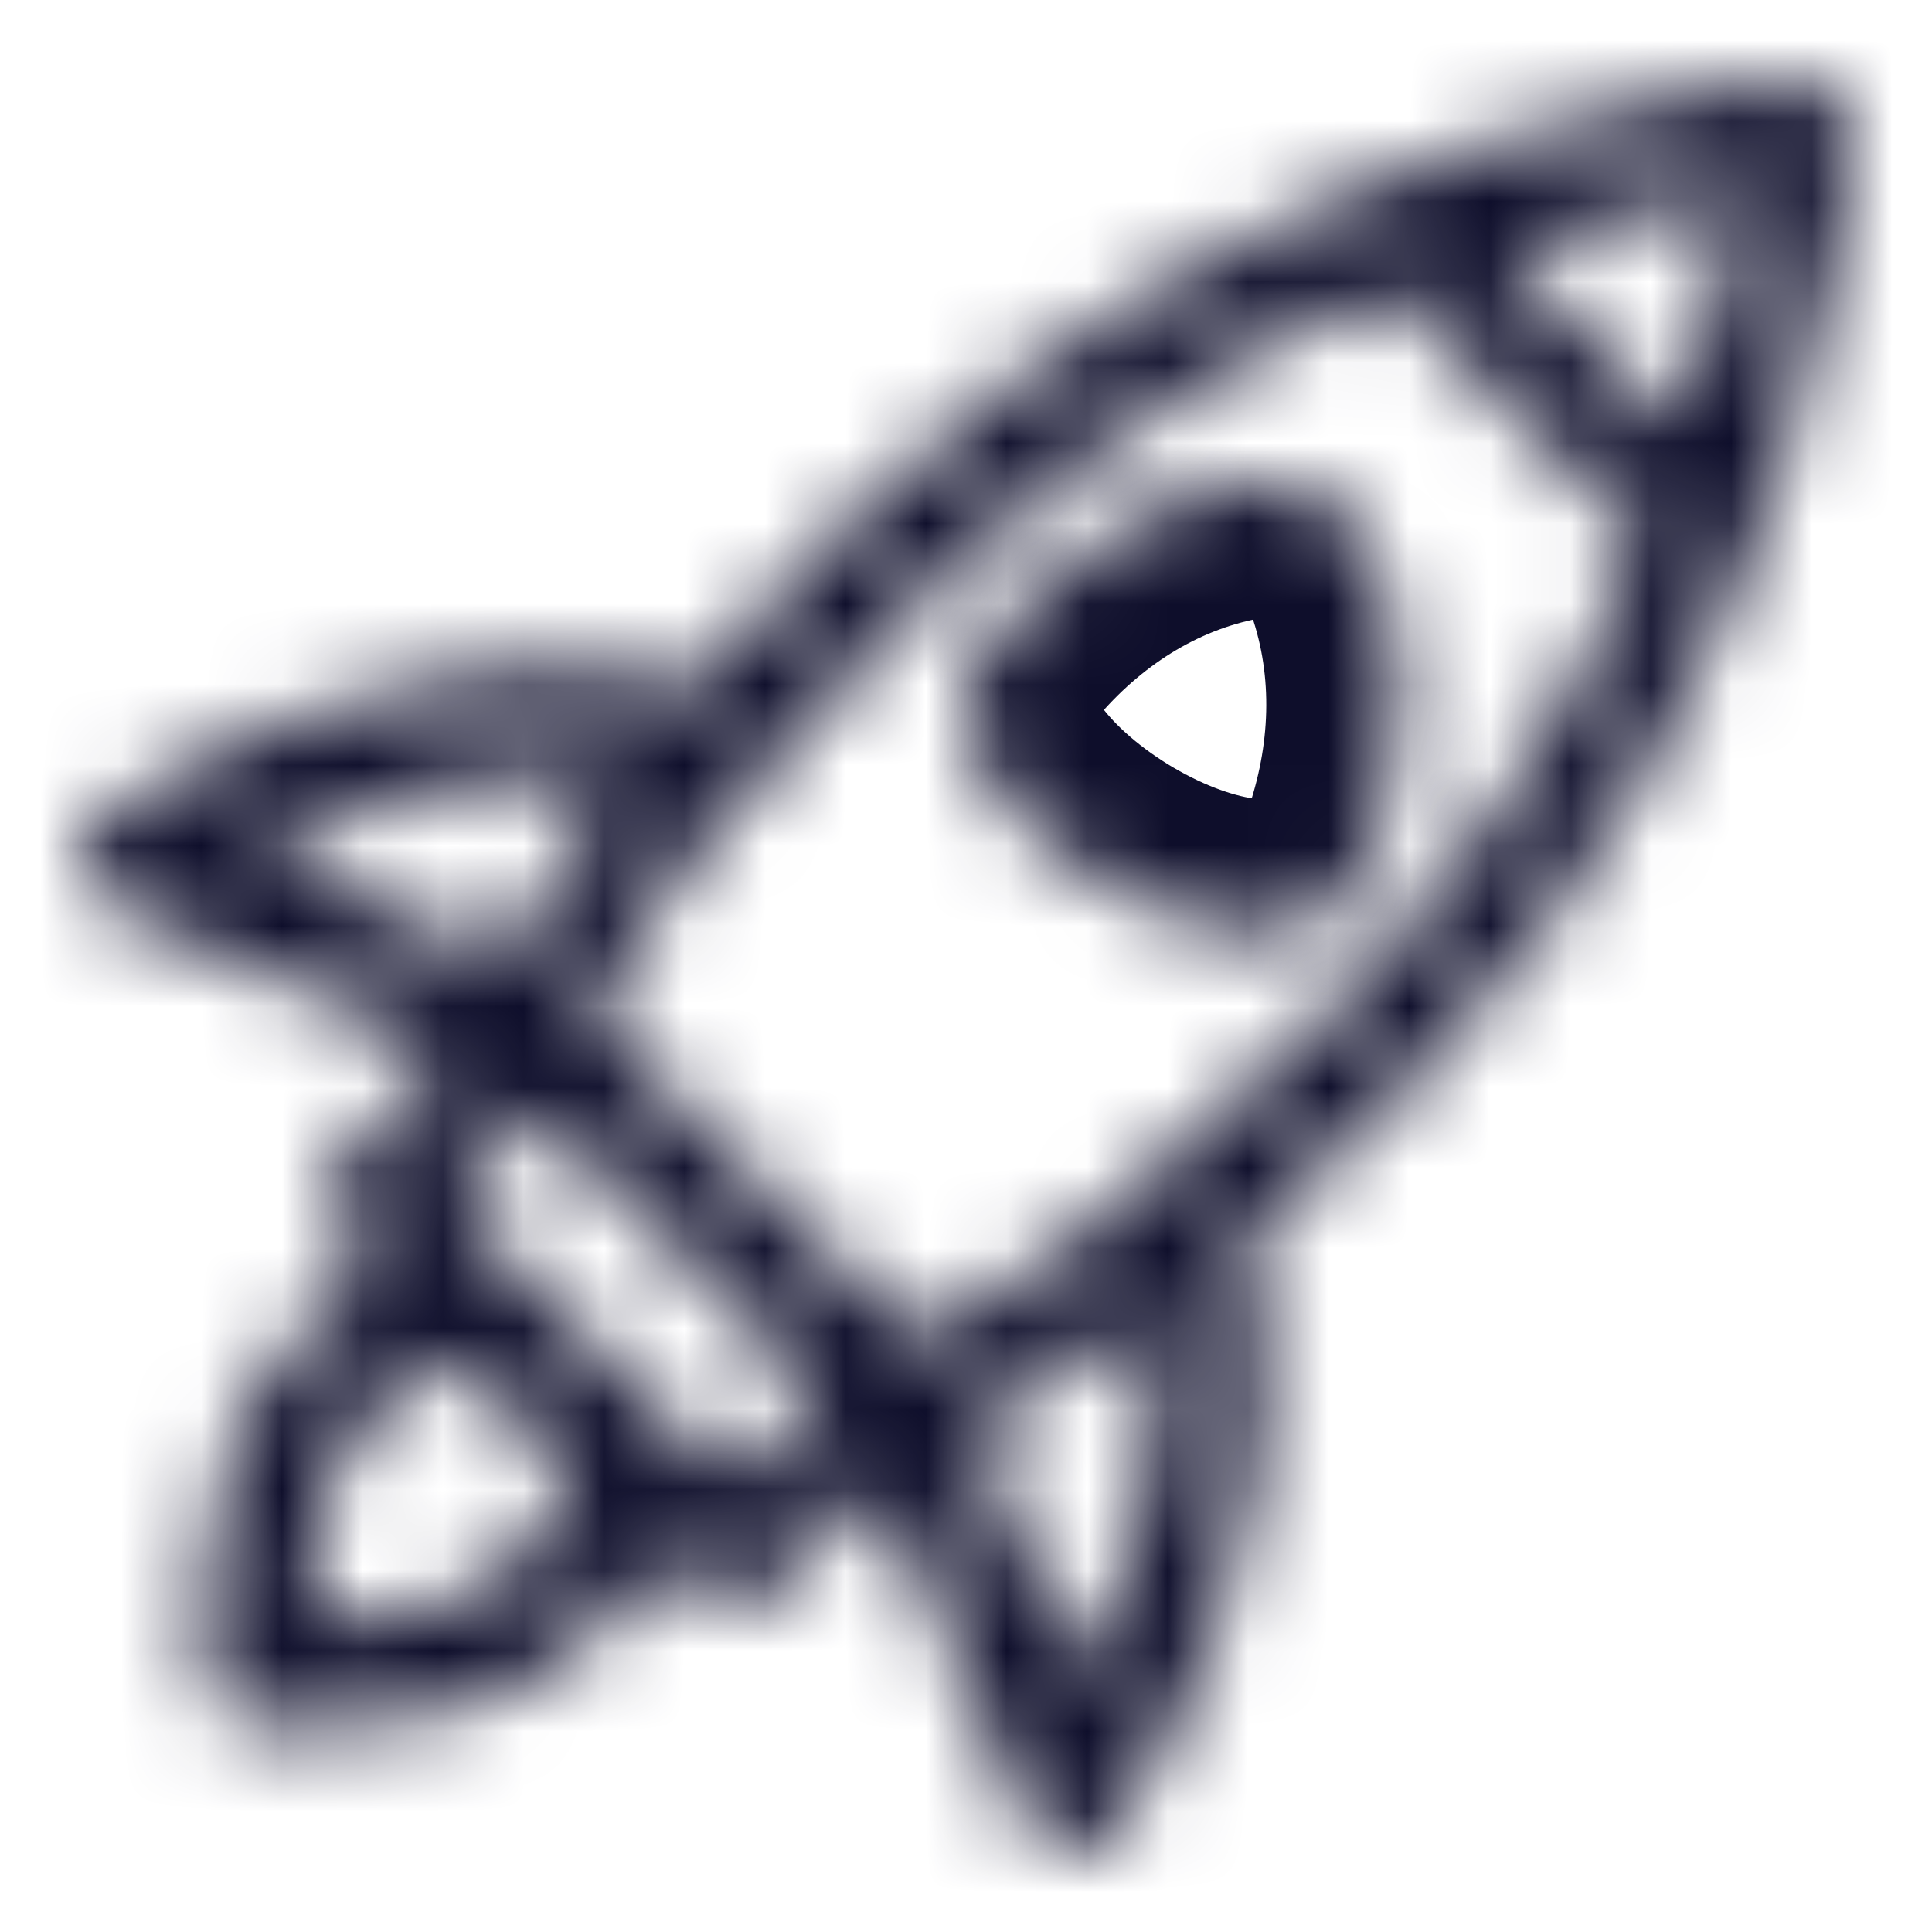 <svg width="24" height="24" viewBox="0 0 24 24" fill="none" xmlns="http://www.w3.org/2000/svg">
<mask id="path-1-inside-1" fill="white">
<path d="M22.809 1.191C22.677 1.06 22.495 0.991 22.309 1.001C22.24 1.005 20.595 1.107 18.315 1.838C16.215 2.512 13.152 3.875 10.489 6.537C9.869 7.157 9.215 7.857 8.599 8.575C7.565 8.226 5.041 7.821 1.311 10.111C1.103 10.238 0.984 10.472 1.002 10.715C1.02 10.959 1.172 11.172 1.396 11.268L5.575 13.053L4.213 14.478C3.968 14.734 3.973 15.14 4.224 15.391L4.71 15.877C4.341 16.059 4.02 16.285 3.75 16.555C2.23 18.075 2.564 20.745 2.579 20.858C2.618 21.151 2.848 21.381 3.141 21.42C3.176 21.425 3.467 21.461 3.895 21.461C4.824 21.461 6.404 21.289 7.444 20.249C7.714 19.979 7.941 19.658 8.122 19.29L8.609 19.776C8.737 19.904 8.904 19.968 9.071 19.968C9.234 19.968 9.396 19.908 9.522 19.787L10.946 18.425L12.731 22.603C12.827 22.827 13.04 22.98 13.284 22.997C13.3 22.999 13.316 22.999 13.332 22.999C13.558 22.999 13.769 22.882 13.889 22.688C16.178 18.959 15.774 16.435 15.425 15.401C16.143 14.785 16.843 14.131 17.463 13.511C20.125 10.848 21.488 7.785 22.162 5.685C22.893 3.405 22.995 1.76 22.999 1.691C23.01 1.505 22.94 1.323 22.809 1.191ZM3.137 10.591C4.75 9.796 5.996 9.608 6.812 9.608C6.817 9.608 6.822 9.608 6.827 9.608C7.167 9.609 7.456 9.641 7.692 9.686C7.085 10.473 6.569 11.243 6.241 11.918L3.137 10.591ZM6.521 19.326C5.789 20.058 4.55 20.161 3.845 20.155C3.838 19.449 3.942 18.21 4.673 17.479C4.933 17.219 5.281 17.017 5.71 16.877L7.122 18.29C6.982 18.718 6.78 19.066 6.521 19.326ZM9.081 18.401L5.599 14.919L6.68 13.788L10.212 17.32L9.081 18.401ZM13.408 20.863L12.082 17.759C12.757 17.431 13.528 16.915 14.315 16.307C14.354 16.519 14.384 16.773 14.391 17.069C14.409 17.904 14.234 19.188 13.408 20.863ZM16.539 12.587C14.59 14.536 12.592 16.102 11.384 16.645L7.355 12.616C7.898 11.408 9.464 9.41 11.413 7.461C13.347 5.527 15.513 4.329 17.3 3.598L20.4 6.698C19.639 8.568 18.435 10.691 16.539 12.587ZM20.895 5.346L18.651 3.102C18.659 3.1 18.667 3.097 18.674 3.095C19.9 2.699 20.938 2.497 21.602 2.397C21.501 3.063 21.297 4.106 20.895 5.346Z"/>
</mask>
<path d="M22.809 1.191C22.677 1.06 22.495 0.991 22.309 1.001C22.24 1.005 20.595 1.107 18.315 1.838C16.215 2.512 13.152 3.875 10.489 6.537C9.869 7.157 9.215 7.857 8.599 8.575C7.565 8.226 5.041 7.821 1.311 10.111C1.103 10.238 0.984 10.472 1.002 10.715C1.02 10.959 1.172 11.172 1.396 11.268L5.575 13.053L4.213 14.478C3.968 14.734 3.973 15.14 4.224 15.391L4.71 15.877C4.341 16.059 4.02 16.285 3.75 16.555C2.23 18.075 2.564 20.745 2.579 20.858C2.618 21.151 2.848 21.381 3.141 21.42C3.176 21.425 3.467 21.461 3.895 21.461C4.824 21.461 6.404 21.289 7.444 20.249C7.714 19.979 7.941 19.658 8.122 19.29L8.609 19.776C8.737 19.904 8.904 19.968 9.071 19.968C9.234 19.968 9.396 19.908 9.522 19.787L10.946 18.425L12.731 22.603C12.827 22.827 13.04 22.98 13.284 22.997C13.3 22.999 13.316 22.999 13.332 22.999C13.558 22.999 13.769 22.882 13.889 22.688C16.178 18.959 15.774 16.435 15.425 15.401C16.143 14.785 16.843 14.131 17.463 13.511C20.125 10.848 21.488 7.785 22.162 5.685C22.893 3.405 22.995 1.76 22.999 1.691C23.01 1.505 22.94 1.323 22.809 1.191ZM3.137 10.591C4.75 9.796 5.996 9.608 6.812 9.608C6.817 9.608 6.822 9.608 6.827 9.608C7.167 9.609 7.456 9.641 7.692 9.686C7.085 10.473 6.569 11.243 6.241 11.918L3.137 10.591ZM6.521 19.326C5.789 20.058 4.55 20.161 3.845 20.155C3.838 19.449 3.942 18.21 4.673 17.479C4.933 17.219 5.281 17.017 5.71 16.877L7.122 18.29C6.982 18.718 6.78 19.066 6.521 19.326ZM9.081 18.401L5.599 14.919L6.68 13.788L10.212 17.32L9.081 18.401ZM13.408 20.863L12.082 17.759C12.757 17.431 13.528 16.915 14.315 16.307C14.354 16.519 14.384 16.773 14.391 17.069C14.409 17.904 14.234 19.188 13.408 20.863ZM16.539 12.587C14.59 14.536 12.592 16.102 11.384 16.645L7.355 12.616C7.898 11.408 9.464 9.41 11.413 7.461C13.347 5.527 15.513 4.329 17.3 3.598L20.4 6.698C19.639 8.568 18.435 10.691 16.539 12.587ZM20.895 5.346L18.651 3.102C18.659 3.1 18.667 3.097 18.674 3.095C19.9 2.699 20.938 2.497 21.602 2.397C21.501 3.063 21.297 4.106 20.895 5.346Z" stroke="#0E0E2B" stroke-width="3.34" mask="url(#path-1-inside-1)"/>
<mask id="path-2-inside-2" fill="white">
<path d="M12.335 9.764C12.137 9.495 12 9.173 12 8.815C12 8.412 12.163 8.053 12.406 7.776C13.186 6.88 14.227 6.222 15.444 6.021C15.775 5.967 16.123 6.016 16.436 6.2C16.75 6.383 16.97 6.665 17.085 6.983C17.521 8.152 17.482 9.397 17.107 10.529C16.992 10.883 16.767 11.206 16.423 11.407C16.114 11.586 15.771 11.622 15.444 11.586C14.351 11.474 13.005 10.677 12.335 9.764Z"/>
</mask>
<path d="M12.335 9.764C12.137 9.495 12 9.173 12 8.815C12 8.412 12.163 8.053 12.406 7.776C13.186 6.88 14.227 6.222 15.444 6.021C15.775 5.967 16.123 6.016 16.436 6.2C16.75 6.383 16.97 6.665 17.085 6.983C17.521 8.152 17.482 9.397 17.107 10.529C16.992 10.883 16.767 11.206 16.423 11.407C16.114 11.586 15.771 11.622 15.444 11.586C14.351 11.474 13.005 10.677 12.335 9.764Z" stroke="#0E0E2B" stroke-width="3.34" mask="url(#path-2-inside-2)"/>
</svg>
